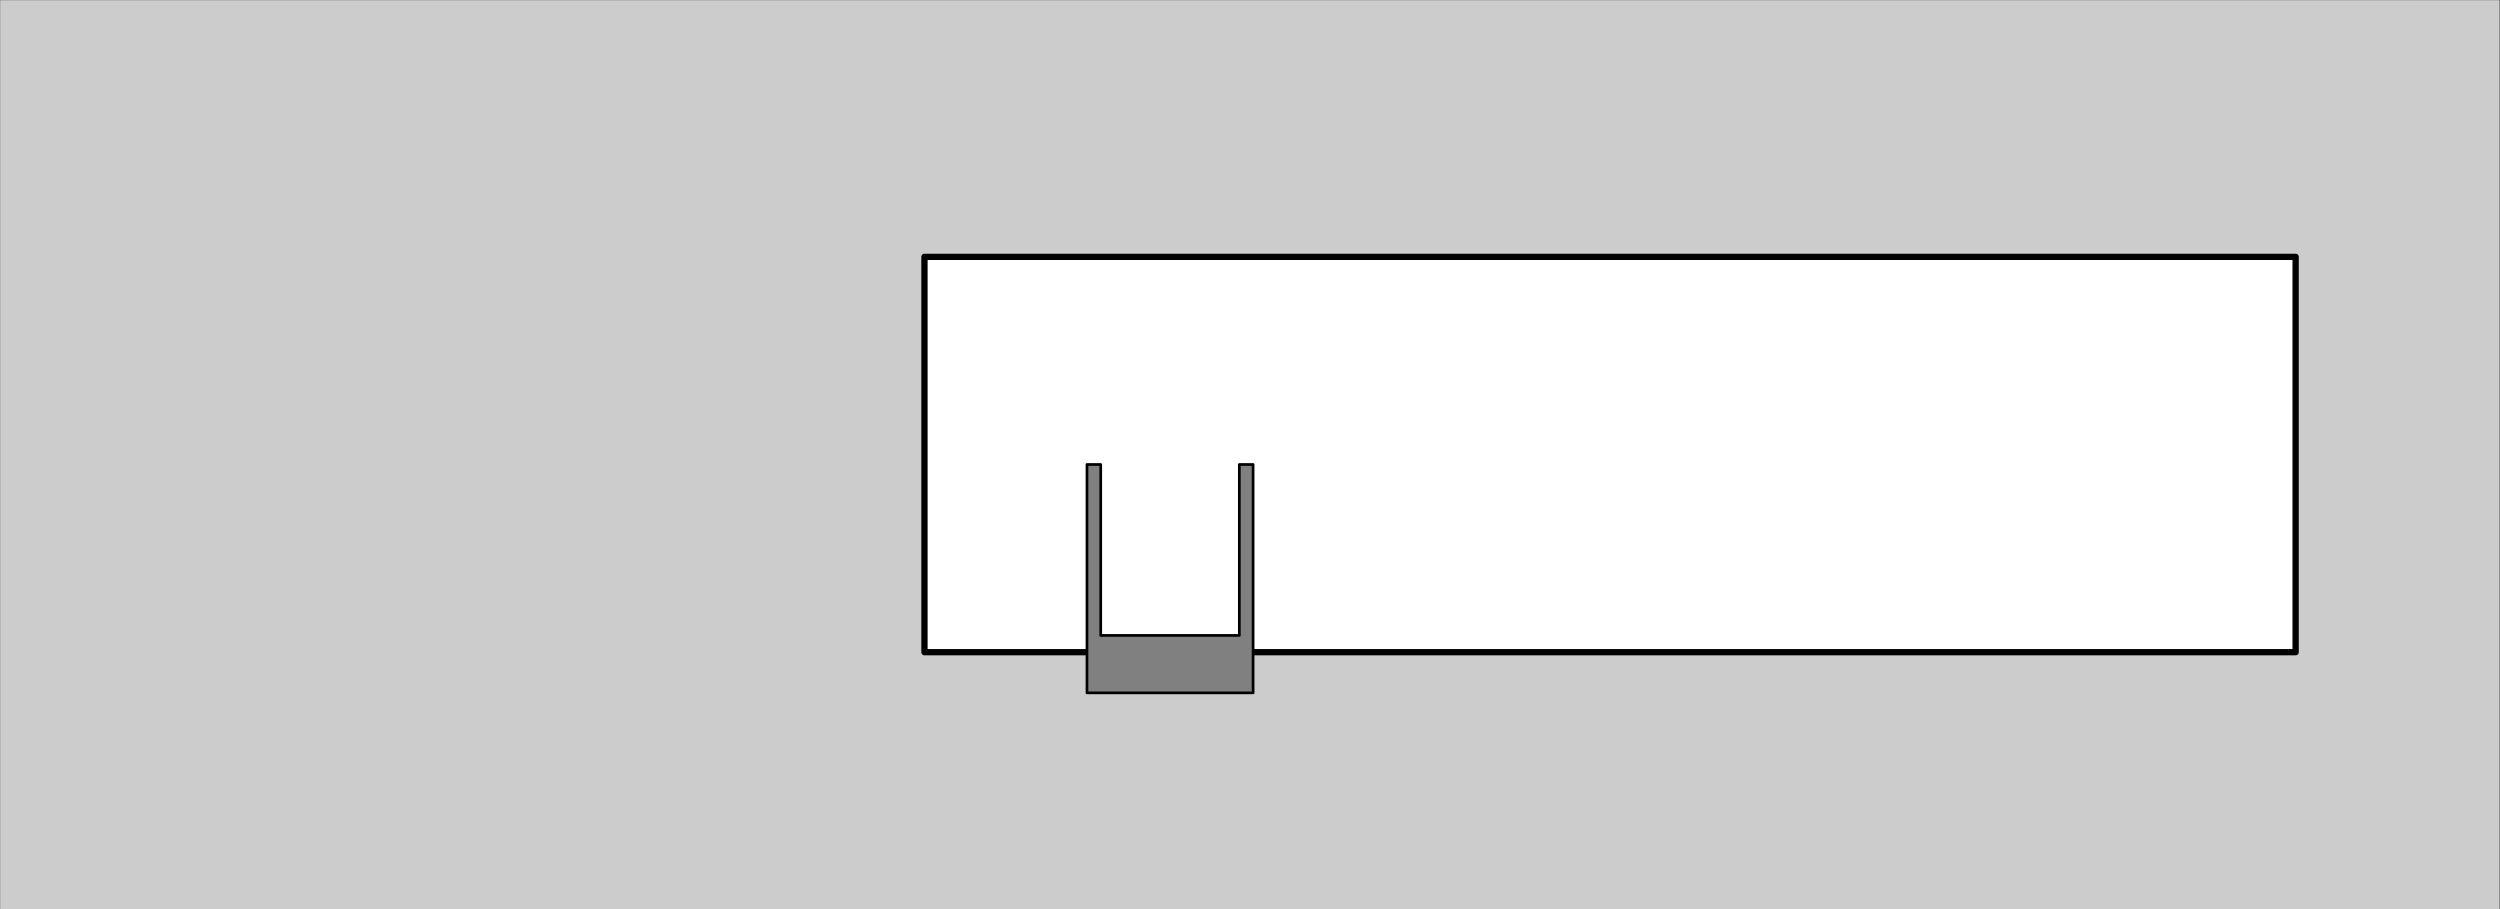 <?xml version="1.0" encoding="UTF-8" standalone="no"?>
<!-- Created with Inkscape (http://www.inkscape.org/) -->

<svg
   width="315.571mm"
   height="114.748mm"
   viewBox="0 0 315.571 114.748"
   version="1.1"
   id="svg1"
   xml:space="preserve"
   inkscape:version="1.4 (e7c3feb, 2024-10-09)"
   sodipodi:docname="maquina-escribir-22-HOLA-esquema-anim.svg"
   xmlns:inkscape="http://www.inkscape.org/namespaces/inkscape"
   xmlns:sodipodi="http://sodipodi.sourceforge.net/DTD/sodipodi-0.dtd"
   xmlns="http://www.w3.org/2000/svg"
   xmlns:svg="http://www.w3.org/2000/svg"><rect x="0" y="0" width="315.571" height="114.748" fill="#333333" stroke="none"/><sodipodi:namedview
     id="namedview1"
     pagecolor="#ffffff"
     bordercolor="#000000"
     borderopacity="0.25"
     inkscape:showpageshadow="2"
     inkscape:pageopacity="0.0"
     inkscape:pagecheckerboard="0"
     inkscape:deskcolor="#d1d1d1"
     inkscape:document-units="mm"
     inkscape:zoom="0.66994708"
     inkscape:cx="557.50672"
     inkscape:cy="344.05703"
     inkscape:window-width="1866"
     inkscape:window-height="1011"
     inkscape:window-x="0"
     inkscape:window-y="0"
     inkscape:window-maximized="1"
     inkscape:current-layer="layer5"
     showgrid="false"
     showguides="true" /><defs
     id="defs1" /><g
     inkscape:groupmode="layer"
     id="layer5"
     inkscape:label="Back"
     transform="matrix(1.296,0,0,1.106,82.897,-53.035)"
     style="display:inline;stroke-width:0.948"><rect
       style="display:inline;fill:#cccccc;stroke:none;stroke-width:1.293;stroke-linejoin:round;stroke-dasharray:none"
       id="rect2"
       width="243.443"
       height="103.793"
       x="-63.95"
       y="47.972" /></g><g
     inkscape:label="Fotograma-1"
     inkscape:groupmode="layer"
     id="layer1"
     transform="translate(75.262,-47.959)"
     style="display:inline"><rect
       style="fill:#ffffff;stroke:#000000;stroke-width:0.794;stroke-linejoin:round;stroke-dasharray:none"
       id="rect13"
       width="173.079"
       height="49.905"
       x="41.432"
       y="80.381" /><path
       id="path13"
       style="fill:#808080;stroke:#000000;stroke-width:0.341;stroke-linejoin:round"
       d="m 61.945,106.59 v 28.83 h 1.736 17.495 1.736 v -28.83 h -1.736 v 21.578 H 63.681 v -21.578 z" /></g><g
     inkscape:groupmode="layer"
     id="layer11"
     inkscape:label="Fotograma-2"
     style="display:none"
     sodipodi:insensitive="true"
     transform="translate(0.559,0.279)"><rect
       style="display:inline;fill:#ffffff;stroke:#000000;stroke-width:0.794;stroke-linejoin:round;stroke-dasharray:none"
       id="rect10"
       width="173.079"
       height="49.905"
       x="116.136"
       y="32.142" /><path
       d="m 156.245,74.45 c 0,-1.151 -0.908,-1.151 -1.513,-1.151 h -0.946 v -18.16 h 0.946 c 0.567,0 1.513,0 1.513,-1.114 0,-1.151 -0.908,-1.151 -1.513,-1.151 h -4.501 c -0.567,0 -1.513,0 -1.513,1.114 0,1.151 0.908,1.151 1.513,1.151 h 0.946 v 7.502 h -8.019 v -7.502 h 0.946 c 0.567,0 1.513,0 1.513,-1.114 0,-1.151 -0.908,-1.151 -1.513,-1.151 h -4.501 c -0.605,0 -1.513,0 -1.513,1.151 0,1.114 0.946,1.114 1.513,1.114 h 0.946 v 18.16 h -0.946 c -0.605,0 -1.513,0 -1.513,1.151 0,1.114 0.946,1.114 1.513,1.114 h 4.501 c 0.567,0 1.513,0 1.513,-1.114 0,-1.151 -0.908,-1.151 -1.513,-1.151 h -0.946 v -8.393 h 8.019 v 8.393 h -0.946 c -0.567,0 -1.513,0 -1.513,1.114 0,1.151 0.908,1.151 1.513,1.151 h 4.501 c 0.567,0 1.513,0 1.513,-1.114 z"
       id="text10"
       style="font-size:37.479px;line-height:0.9;font-family:'Latin Modern Mono';-inkscape-font-specification:'Latin Modern Mono';text-align:center;text-anchor:middle;display:inline;fill:#000080;stroke:#000000;stroke-width:0.341;stroke-linejoin:round"
       aria-label="H" /><path
       id="path10"
       style="display:inline;fill:#808080;stroke:#000000;stroke-width:0.341;stroke-linejoin:round"
       d="m 136.648,58.351 v 28.83 h 1.736 17.495 1.736 v -28.83 h -1.736 v 21.578 h -17.495 v -21.578 z" /></g><g
     inkscape:groupmode="layer"
     id="layer12"
     inkscape:label="Fotograma-3"
     style="display:none"
     sodipodi:insensitive="true"
     transform="translate(0.559,0.279)"><rect
       style="display:inline;fill:#ffffff;stroke:#000000;stroke-width:0.794;stroke-linejoin:round;stroke-dasharray:none"
       id="rect7"
       width="173.079"
       height="49.905"
       x="96.243"
       y="32.142" /><path
       style="font-size:37.479px;line-height:0.9;font-family:'Latin Modern Mono';-inkscape-font-specification:'Latin Modern Mono';display:inline;fill:#000080;stroke:#000000;stroke-width:0.341;stroke-linejoin:round"
       d="m 136.554,74.45 c 0,-1.151 -0.908,-1.151 -1.513,-1.151 h -0.946 v -18.16 h 0.946 c 0.567,0 1.513,0 1.513,-1.114 0,-1.151 -0.908,-1.151 -1.513,-1.151 h -4.501 c -0.567,0 -1.513,0 -1.513,1.114 0,1.151 0.908,1.151 1.513,1.151 h 0.946 v 7.502 h -8.019 v -7.502 h 0.946 c 0.567,0 1.513,0 1.513,-1.114 0,-1.151 -0.908,-1.151 -1.513,-1.151 h -4.501 c -0.605,0 -1.513,0 -1.513,1.151 0,1.114 0.946,1.114 1.513,1.114 h 0.946 v 18.16 h -0.946 c -0.605,0 -1.513,0 -1.513,1.151 0,1.114 0.946,1.114 1.513,1.114 h 4.501 c 0.567,0 1.513,0 1.513,-1.114 0,-1.151 -0.908,-1.151 -1.513,-1.151 h -0.946 v -8.393 h 8.019 v 8.393 h -0.946 c -0.567,0 -1.513,0 -1.513,1.114 0,1.151 0.908,1.151 1.513,1.151 h 4.501 c 0.567,0 1.513,0 1.513,-1.114 z"
       id="text8"
       aria-label="H" /><path
       id="path6"
       style="display:inline;fill:#808080;stroke:#000000;stroke-width:0.341;stroke-linejoin:round"
       d="m 136.648,58.351 v 28.83 h 1.736 17.495 1.736 v -28.83 h -1.736 v 21.578 h -17.495 v -21.578 z" /></g><g
     inkscape:groupmode="layer"
     id="layer13"
     inkscape:label="Fotograma-4"
     style="display:none"
     sodipodi:insensitive="true"
     transform="translate(0.559,0.279)"><rect
       style="display:inline;fill:#ffffff;stroke:#000000;stroke-width:0.794;stroke-linejoin:round;stroke-dasharray:none"
       id="rect14"
       width="173.079"
       height="49.905"
       x="96.243"
       y="32.142" /><path
       style="font-size:37.479px;line-height:0.9;font-family:'Latin Modern Mono';-inkscape-font-specification:'Latin Modern Mono';display:inline;fill:#000080;stroke:#000000;stroke-width:0.341;stroke-linejoin:round"
       d="m 136.554,74.45 c 0,-1.151 -0.908,-1.151 -1.513,-1.151 h -0.946 v -18.16 h 0.946 c 0.567,0 1.513,0 1.513,-1.114 0,-1.151 -0.908,-1.151 -1.513,-1.151 h -4.501 c -0.567,0 -1.513,0 -1.513,1.114 0,1.151 0.908,1.151 1.513,1.151 h 0.946 v 7.502 h -8.019 v -7.502 h 0.946 c 0.567,0 1.513,0 1.513,-1.114 0,-1.151 -0.908,-1.151 -1.513,-1.151 h -4.501 c -0.605,0 -1.513,0 -1.513,1.151 0,1.114 0.946,1.114 1.513,1.114 h 0.946 v 18.16 h -0.946 c -0.605,0 -1.513,0 -1.513,1.151 0,1.114 0.946,1.114 1.513,1.114 h 4.501 c 0.567,0 1.513,0 1.513,-1.114 0,-1.151 -0.908,-1.151 -1.513,-1.151 h -0.946 v -8.393 h 8.019 v 8.393 h -0.946 c -0.567,0 -1.513,0 -1.513,1.114 0,1.151 0.908,1.151 1.513,1.151 h 4.501 c 0.567,0 1.513,0 1.513,-1.114 z m 18.572,-10.213 c 0,-10.733 -0.794,-11.773 -7.792,-11.773 -6.997,0 -7.792,1.003 -7.792,11.773 0,10.733 0.794,11.735 7.792,11.735 6.96,0 7.792,-1.003 7.792,-11.735 z m -2.61,-0.334 c 0,2.303 0,4.939 -0.416,6.945 -0.416,2.08 -1.399,2.86 -4.766,2.86 -3.329,0 -4.274,-0.78 -4.728,-2.637 -0.454,-1.894 -0.454,-5.125 -0.454,-7.168 0,-2.303 0,-4.828 0.416,-6.536 0.492,-2.191 1.664,-2.637 4.766,-2.637 2.837,0 4.161,0.334 4.728,2.377 0.454,1.745 0.454,4.531 0.454,6.796 z"
       id="text14"
       aria-label="HO" /><path
       id="path14"
       style="display:inline;fill:#808080;stroke:#000000;stroke-width:0.341;stroke-linejoin:round"
       d="m 136.648,58.351 v 28.83 h 1.736 17.495 1.736 v -28.83 h -1.736 v 21.578 h -17.495 v -21.578 z" /></g><g
     inkscape:groupmode="layer"
     id="layer14"
     inkscape:label="Fotograma-5"
     style="display:none"
     sodipodi:insensitive="true"
     transform="translate(0.559,0.279)"><rect
       style="display:inline;fill:#ffffff;stroke:#000000;stroke-width:0.794;stroke-linejoin:round;stroke-dasharray:none"
       id="rect15"
       width="173.079"
       height="49.905"
       x="76.555"
       y="32.142" /><path
       style="font-size:37.479px;line-height:0.9;font-family:'Latin Modern Mono';-inkscape-font-specification:'Latin Modern Mono';display:inline;fill:#000080;stroke:#000000;stroke-width:0.341;stroke-linejoin:round"
       d="m 116.587,74.45 c 0,-1.151 -0.908,-1.151 -1.513,-1.151 h -0.946 v -18.16 h 0.946 c 0.567,0 1.513,0 1.513,-1.114 0,-1.151 -0.908,-1.151 -1.513,-1.151 h -4.501 c -0.567,0 -1.513,0 -1.513,1.114 0,1.151 0.908,1.151 1.513,1.151 h 0.946 v 7.502 h -8.019 v -7.502 h 0.946 c 0.567,0 1.513,0 1.513,-1.114 0,-1.151 -0.908,-1.151 -1.513,-1.151 h -4.501 c -0.605,0 -1.513,0 -1.513,1.151 0,1.114 0.946,1.114 1.513,1.114 h 0.946 v 18.16 h -0.946 c -0.605,0 -1.513,0 -1.513,1.151 0,1.114 0.946,1.114 1.513,1.114 h 4.501 c 0.567,0 1.513,0 1.513,-1.114 0,-1.151 -0.908,-1.151 -1.513,-1.151 h -0.946 v -8.393 h 8.019 v 8.393 h -0.946 c -0.567,0 -1.513,0 -1.513,1.114 0,1.151 0.908,1.151 1.513,1.151 h 4.501 c 0.567,0 1.513,0 1.513,-1.114 z m 18.572,-10.213 c 0,-10.733 -0.794,-11.773 -7.792,-11.773 -6.997,0 -7.792,1.003 -7.792,11.773 0,10.733 0.794,11.735 7.792,11.735 6.96,0 7.792,-1.003 7.792,-11.735 z m -2.61,-0.334 c 0,2.303 0,4.939 -0.416,6.945 -0.416,2.08 -1.399,2.86 -4.766,2.86 -3.329,0 -4.274,-0.78 -4.728,-2.637 -0.454,-1.894 -0.454,-5.125 -0.454,-7.168 0,-2.303 0,-4.828 0.416,-6.536 0.492,-2.191 1.664,-2.637 4.766,-2.637 2.837,0 4.161,0.334 4.728,2.377 0.454,1.745 0.454,4.531 0.454,6.796 z"
       id="text15"
       aria-label="HO" /><path
       id="path15"
       style="display:inline;fill:#808080;stroke:#000000;stroke-width:0.341;stroke-linejoin:round"
       d="m 136.648,58.351 v 28.83 h 1.736 17.495 1.736 v -28.83 h -1.736 v 21.578 h -17.495 v -21.578 z" /></g><g
     inkscape:groupmode="layer"
     id="layer15"
     inkscape:label="Fotograma-6"
     style="display:none"
     sodipodi:insensitive="true"
     transform="translate(0.559,0.279)"><rect
       style="display:inline;fill:#ffffff;stroke:#000000;stroke-width:0.794;stroke-linejoin:round;stroke-dasharray:none"
       id="rect11"
       width="173.079"
       height="49.905"
       x="76.555"
       y="32.142" /><path
       style="font-size:37.479px;line-height:0.9;font-family:'Latin Modern Mono';-inkscape-font-specification:'Latin Modern Mono';display:inline;fill:#000080;stroke:#000000;stroke-width:0.341;stroke-linejoin:round"
       d="m 116.587,74.45 c 0,-1.151 -0.908,-1.151 -1.513,-1.151 h -0.946 v -18.16 h 0.946 c 0.567,0 1.513,0 1.513,-1.114 0,-1.151 -0.908,-1.151 -1.513,-1.151 h -4.501 c -0.567,0 -1.513,0 -1.513,1.114 0,1.151 0.908,1.151 1.513,1.151 h 0.946 v 7.502 h -8.019 v -7.502 h 0.946 c 0.567,0 1.513,0 1.513,-1.114 0,-1.151 -0.908,-1.151 -1.513,-1.151 h -4.501 c -0.605,0 -1.513,0 -1.513,1.151 0,1.114 0.946,1.114 1.513,1.114 h 0.946 v 18.16 h -0.946 c -0.605,0 -1.513,0 -1.513,1.151 0,1.114 0.946,1.114 1.513,1.114 h 4.501 c 0.567,0 1.513,0 1.513,-1.114 0,-1.151 -0.908,-1.151 -1.513,-1.151 h -0.946 v -8.393 h 8.019 v 8.393 h -0.946 c -0.567,0 -1.513,0 -1.513,1.114 0,1.151 0.908,1.151 1.513,1.151 h 4.501 c 0.567,0 1.513,0 1.513,-1.114 z m 18.572,-10.213 c 0,-10.733 -0.794,-11.773 -7.792,-11.773 -6.997,0 -7.792,1.003 -7.792,11.773 0,10.733 0.794,11.735 7.792,11.735 6.96,0 7.792,-1.003 7.792,-11.735 z m -2.61,-0.334 c 0,2.303 0,4.939 -0.416,6.945 -0.416,2.08 -1.399,2.86 -4.766,2.86 -3.329,0 -4.274,-0.78 -4.728,-2.637 -0.454,-1.894 -0.454,-5.125 -0.454,-7.168 0,-2.303 0,-4.828 0.416,-6.536 0.492,-2.191 1.664,-2.637 4.766,-2.637 2.837,0 4.161,0.334 4.728,2.377 0.454,1.745 0.454,4.531 0.454,6.796 z m 23.224,10.139 v -3.305 c 0,-0.743 0,-1.523 -1.286,-1.523 -1.324,0 -1.324,0.743 -1.324,1.523 v 2.562 h -9.116 v -18.16 h 2.118 c 0.53,0 1.551,0 1.551,-1.114 0,-1.151 -0.983,-1.151 -1.551,-1.151 h -6.127 c -0.605,0 -1.513,0 -1.513,1.151 0,1.114 0.946,1.114 1.513,1.114 h 1.399 v 18.16 h -1.399 c -0.605,0 -1.513,0 -1.513,1.151 0,1.114 0.946,1.114 1.513,1.114 h 14.222 c 1.248,0 1.513,-0.334 1.513,-1.523 z"
       id="text11"
       aria-label="HOL" /><path
       id="path11"
       style="display:inline;fill:#808080;stroke:#000000;stroke-width:0.341;stroke-linejoin:round"
       d="m 136.648,58.351 v 28.83 h 1.736 17.495 1.736 v -28.83 h -1.736 v 21.578 h -17.495 v -21.578 z" /></g><g
     inkscape:groupmode="layer"
     id="layer16"
     inkscape:label="Fotograma-7"
     style="display:none"
     sodipodi:insensitive="true"
     transform="translate(0.559,0.279)"><rect
       style="display:inline;fill:#ffffff;stroke:#000000;stroke-width:0.794;stroke-linejoin:round;stroke-dasharray:none"
       id="rect12"
       width="173.079"
       height="49.905"
       x="56.867"
       y="32.142" /><path
       style="font-size:37.479px;line-height:0.9;font-family:'Latin Modern Mono';-inkscape-font-specification:'Latin Modern Mono';display:inline;fill:#000080;stroke:#000000;stroke-width:0.341;stroke-linejoin:round"
       d="m 96.621,74.45 c 0,-1.151 -0.908,-1.151 -1.513,-1.151 h -0.946 v -18.16 h 0.946 c 0.567,0 1.513,0 1.513,-1.114 0,-1.151 -0.908,-1.151 -1.513,-1.151 H 90.607 c -0.567,0 -1.513,0 -1.513,1.114 0,1.151 0.908,1.151 1.513,1.151 h 0.946 v 7.502 h -8.019 v -7.502 h 0.946 c 0.567,0 1.513,0 1.513,-1.114 0,-1.151 -0.908,-1.151 -1.513,-1.151 h -4.501 c -0.605,0 -1.513,0 -1.513,1.151 0,1.114 0.946,1.114 1.513,1.114 h 0.946 v 18.16 h -0.946 c -0.605,0 -1.513,0 -1.513,1.151 0,1.114 0.946,1.114 1.513,1.114 h 4.501 c 0.567,0 1.513,0 1.513,-1.114 0,-1.151 -0.908,-1.151 -1.513,-1.151 h -0.946 v -8.393 h 8.019 v 8.393 H 90.607 c -0.567,0 -1.513,0 -1.513,1.114 0,1.151 0.908,1.151 1.513,1.151 h 4.501 c 0.567,0 1.513,0 1.513,-1.114 z m 18.572,-10.213 c 0,-10.733 -0.794,-11.773 -7.792,-11.773 -6.997,0 -7.792,1.003 -7.792,11.773 0,10.733 0.794,11.735 7.792,11.735 6.96,0 7.792,-1.003 7.792,-11.735 z m -2.61,-0.334 c 0,2.303 0,4.939 -0.416,6.945 -0.416,2.08 -1.399,2.86 -4.766,2.86 -3.329,0 -4.274,-0.78 -4.728,-2.637 -0.454,-1.894 -0.454,-5.125 -0.454,-7.168 0,-2.303 0,-4.828 0.416,-6.536 0.492,-2.191 1.664,-2.637 4.766,-2.637 2.837,0 4.161,0.334 4.728,2.377 0.454,1.745 0.454,4.531 0.454,6.796 z m 23.224,10.139 v -3.305 c 0,-0.743 0,-1.523 -1.286,-1.523 -1.324,0 -1.324,0.743 -1.324,1.523 v 2.562 h -9.116 v -18.16 h 2.118 c 0.53,0 1.551,0 1.551,-1.114 0,-1.151 -0.983,-1.151 -1.551,-1.151 h -6.127 c -0.605,0 -1.513,0 -1.513,1.151 0,1.114 0.946,1.114 1.513,1.114 h 1.399 v 18.16 h -1.399 c -0.605,0 -1.513,0 -1.513,1.151 0,1.114 0.946,1.114 1.513,1.114 h 14.222 c 1.248,0 1.513,-0.334 1.513,-1.523 z"
       id="text12"
       aria-label="HOL" /><path
       id="path12"
       style="display:inline;fill:#808080;stroke:#000000;stroke-width:0.341;stroke-linejoin:round"
       d="m 136.648,58.351 v 28.83 h 1.736 17.495 1.736 v -28.83 h -1.736 v 21.578 h -17.495 v -21.578 z" /></g><g
     inkscape:groupmode="layer"
     id="layer17"
     inkscape:label="Fotograma-8"
     sodipodi:insensitive="true"
     transform="translate(0.559,0.279)"
     style="display:none"><rect
       style="display:inline;fill:#ffffff;stroke:#000000;stroke-width:0.794;stroke-linejoin:round;stroke-dasharray:none"
       id="rect16"
       width="173.079"
       height="49.905"
       x="56.697"
       y="32.142" /><path
       d="m 96.663,74.45 c 0,-1.151 -0.908,-1.151 -1.513,-1.151 h -0.946 v -18.16 h 0.946 c 0.567,0 1.513,0 1.513,-1.114 0,-1.151 -0.908,-1.151 -1.513,-1.151 h -4.501 c -0.567,0 -1.513,0 -1.513,1.114 0,1.151 0.908,1.151 1.513,1.151 h 0.946 v 7.502 h -8.019 v -7.502 h 0.946 c 0.567,0 1.513,0 1.513,-1.114 0,-1.151 -0.908,-1.151 -1.513,-1.151 h -4.501 c -0.605,0 -1.513,0 -1.513,1.151 0,1.114 0.946,1.114 1.513,1.114 h 0.946 v 18.16 h -0.946 c -0.605,0 -1.513,0 -1.513,1.151 0,1.114 0.946,1.114 1.513,1.114 h 4.501 c 0.567,0 1.513,0 1.513,-1.114 0,-1.151 -0.908,-1.151 -1.513,-1.151 h -0.946 v -8.393 h 8.019 v 8.393 h -0.946 c -0.567,0 -1.513,0 -1.513,1.114 0,1.151 0.908,1.151 1.513,1.151 h 4.501 c 0.567,0 1.513,0 1.513,-1.114 z m 18.572,-10.213 c 0,-10.733 -0.794,-11.773 -7.792,-11.773 -6.997,0 -7.792,1.003 -7.792,11.773 0,10.733 0.794,11.735 7.792,11.735 6.96,0 7.792,-1.003 7.792,-11.735 z m -2.61,-0.334 c 0,2.303 0,4.939 -0.416,6.945 -0.416,2.08 -1.399,2.86 -4.766,2.86 -3.329,0 -4.274,-0.78 -4.728,-2.637 -0.454,-1.894 -0.454,-5.125 -0.454,-7.168 0,-2.303 0,-4.828 0.416,-6.536 0.492,-2.191 1.664,-2.637 4.766,-2.637 2.837,0 4.161,0.334 4.728,2.377 0.454,1.745 0.454,4.531 0.454,6.796 z m 23.224,10.139 v -3.305 c 0,-0.743 0,-1.523 -1.286,-1.523 -1.324,0 -1.324,0.743 -1.324,1.523 v 2.562 h -9.116 v -18.16 h 2.118 c 0.53,0 1.551,0 1.551,-1.114 0,-1.151 -0.983,-1.151 -1.551,-1.151 h -6.127 c -0.605,0 -1.513,0 -1.513,1.151 0,1.114 0.946,1.114 1.513,1.114 h 1.399 v 18.16 h -1.399 c -0.605,0 -1.513,0 -1.513,1.151 0,1.114 0.946,1.114 1.513,1.114 h 14.222 c 1.248,0 1.513,-0.334 1.513,-1.523 z m 20.198,0.409 c 0,-0.483 -0.189,-0.854 -0.643,-1.04 -0.227,-0.111 -1.059,-0.111 -1.626,-0.111 l -4.577,-19.423 c -0.34,-1.411 -0.87,-1.448 -2.042,-1.448 -1.097,0 -1.702,0 -2.042,1.411 l -4.577,19.46 c -0.53,0 -1.399,0 -1.626,0.074 -0.416,0.223 -0.643,0.594 -0.643,1.077 0,1.114 0.983,1.114 1.626,1.114 h 3.858 c 0.681,0 1.589,0 1.589,-1.114 0,-1.151 -0.756,-1.151 -2.118,-1.151 l 0.87,-3.862 h 6.127 l 0.87,3.862 c -1.362,0 -2.118,0 -2.118,1.151 0,1.114 0.908,1.114 1.589,1.114 h 3.858 c 0.643,0 1.626,0 1.626,-1.114 z m -6.392,-7.279 h -4.993 l 2.496,-11.661 z"
       id="text16"
       style="font-size:37.479px;line-height:0.9;font-family:'Latin Modern Mono';-inkscape-font-specification:'Latin Modern Mono';text-align:center;text-anchor:middle;display:inline;fill:#000080;stroke:#000000;stroke-width:0.341;stroke-linejoin:round"
       aria-label="HOLA" /><path
       id="path16"
       style="display:inline;fill:#808080;stroke:#000000;stroke-width:0.341;stroke-linejoin:round"
       d="m 136.648,58.351 v 28.83 h 1.736 17.495 1.736 v -28.83 h -1.736 v 21.578 h -17.495 v -21.578 z" /></g><g
     inkscape:groupmode="layer"
     id="layer18"
     inkscape:label="Fotograma-9"
     style="display:none"
     transform="translate(0.559,0.279)"><rect
       style="display:inline;fill:#ffffff;stroke:#000000;stroke-width:0.794;stroke-linejoin:round;stroke-dasharray:none"
       id="rect17"
       width="173.079"
       height="49.905"
       x="37.009"
       y="32.142" /><path
       d="m 76.127,74.45 c 0,-1.151 -0.908,-1.151 -1.513,-1.151 h -0.946 v -18.16 h 0.946 c 0.567,0 1.513,0 1.513,-1.114 0,-1.151 -0.908,-1.151 -1.513,-1.151 h -4.501 c -0.567,0 -1.513,0 -1.513,1.114 0,1.151 0.908,1.151 1.513,1.151 h 0.946 v 7.502 h -8.019 v -7.502 h 0.946 c 0.567,0 1.513,0 1.513,-1.114 0,-1.151 -0.908,-1.151 -1.513,-1.151 H 59.484 c -0.605,0 -1.513,0 -1.513,1.151 0,1.114 0.946,1.114 1.513,1.114 h 0.946 v 18.16 h -0.946 c -0.605,0 -1.513,0 -1.513,1.151 0,1.114 0.946,1.114 1.513,1.114 h 4.501 c 0.567,0 1.513,0 1.513,-1.114 0,-1.151 -0.908,-1.151 -1.513,-1.151 h -0.946 v -8.393 h 8.019 v 8.393 h -0.946 c -0.567,0 -1.513,0 -1.513,1.114 0,1.151 0.908,1.151 1.513,1.151 h 4.501 c 0.567,0 1.513,0 1.513,-1.114 z m 18.572,-10.213 c 0,-10.733 -0.794,-11.773 -7.792,-11.773 -6.997,0 -7.792,1.003 -7.792,11.773 0,10.733 0.794,11.735 7.792,11.735 6.96,0 7.792,-1.003 7.792,-11.735 z m -2.61,-0.334 c 0,2.303 0,4.939 -0.416,6.945 -0.416,2.08 -1.399,2.86 -4.766,2.86 -3.329,0 -4.274,-0.78 -4.728,-2.637 -0.454,-1.894 -0.454,-5.125 -0.454,-7.168 0,-2.303 0,-4.828 0.416,-6.536 0.492,-2.191 1.664,-2.637 4.766,-2.637 2.837,0 4.161,0.334 4.728,2.377 0.454,1.745 0.454,4.531 0.454,6.796 z m 23.224,10.139 v -3.305 c 0,-0.743 0,-1.523 -1.286,-1.523 -1.324,0 -1.324,0.743 -1.324,1.523 v 2.562 h -9.116 v -18.16 h 2.118 c 0.53,0 1.551,0 1.551,-1.114 0,-1.151 -0.983,-1.151 -1.551,-1.151 h -6.127 c -0.605,0 -1.513,0 -1.513,1.151 0,1.114 0.946,1.114 1.513,1.114 h 1.399 v 18.16 h -1.399 c -0.605,0 -1.513,0 -1.513,1.151 0,1.114 0.946,1.114 1.513,1.114 h 14.222 c 1.248,0 1.513,-0.334 1.513,-1.523 z m 20.198,0.409 c 0,-0.483 -0.189,-0.854 -0.643,-1.04 -0.227,-0.111 -1.059,-0.111 -1.626,-0.111 l -4.577,-19.423 c -0.34,-1.411 -0.87,-1.448 -2.042,-1.448 -1.097,0 -1.702,0 -2.042,1.411 l -4.577,19.46 c -0.53,0 -1.399,0 -1.626,0.074 -0.416,0.223 -0.643,0.594 -0.643,1.077 0,1.114 0.983,1.114 1.626,1.114 h 3.858 c 0.681,0 1.589,0 1.589,-1.114 0,-1.151 -0.756,-1.151 -2.118,-1.151 l 0.87,-3.862 h 6.127 l 0.87,3.862 c -1.362,0 -2.118,0 -2.118,1.151 0,1.114 0.908,1.114 1.589,1.114 h 3.858 c 0.643,0 1.626,0 1.626,-1.114 z m -6.392,-7.279 h -4.993 l 2.496,-11.661 z"
       id="text17"
       style="font-size:37.479px;line-height:0.9;font-family:'Latin Modern Mono';-inkscape-font-specification:'Latin Modern Mono';text-align:center;text-anchor:middle;display:inline;fill:#000080;stroke:#000000;stroke-width:0.341;stroke-linejoin:round"
       aria-label="HOLA" /><path
       id="path17"
       style="display:inline;fill:#808080;stroke:#000000;stroke-width:0.341;stroke-linejoin:round"
       d="m 136.648,58.351 v 28.83 h 1.736 17.495 1.736 v -28.83 h -1.736 v 21.578 h -17.495 v -21.578 z" /></g></svg>
